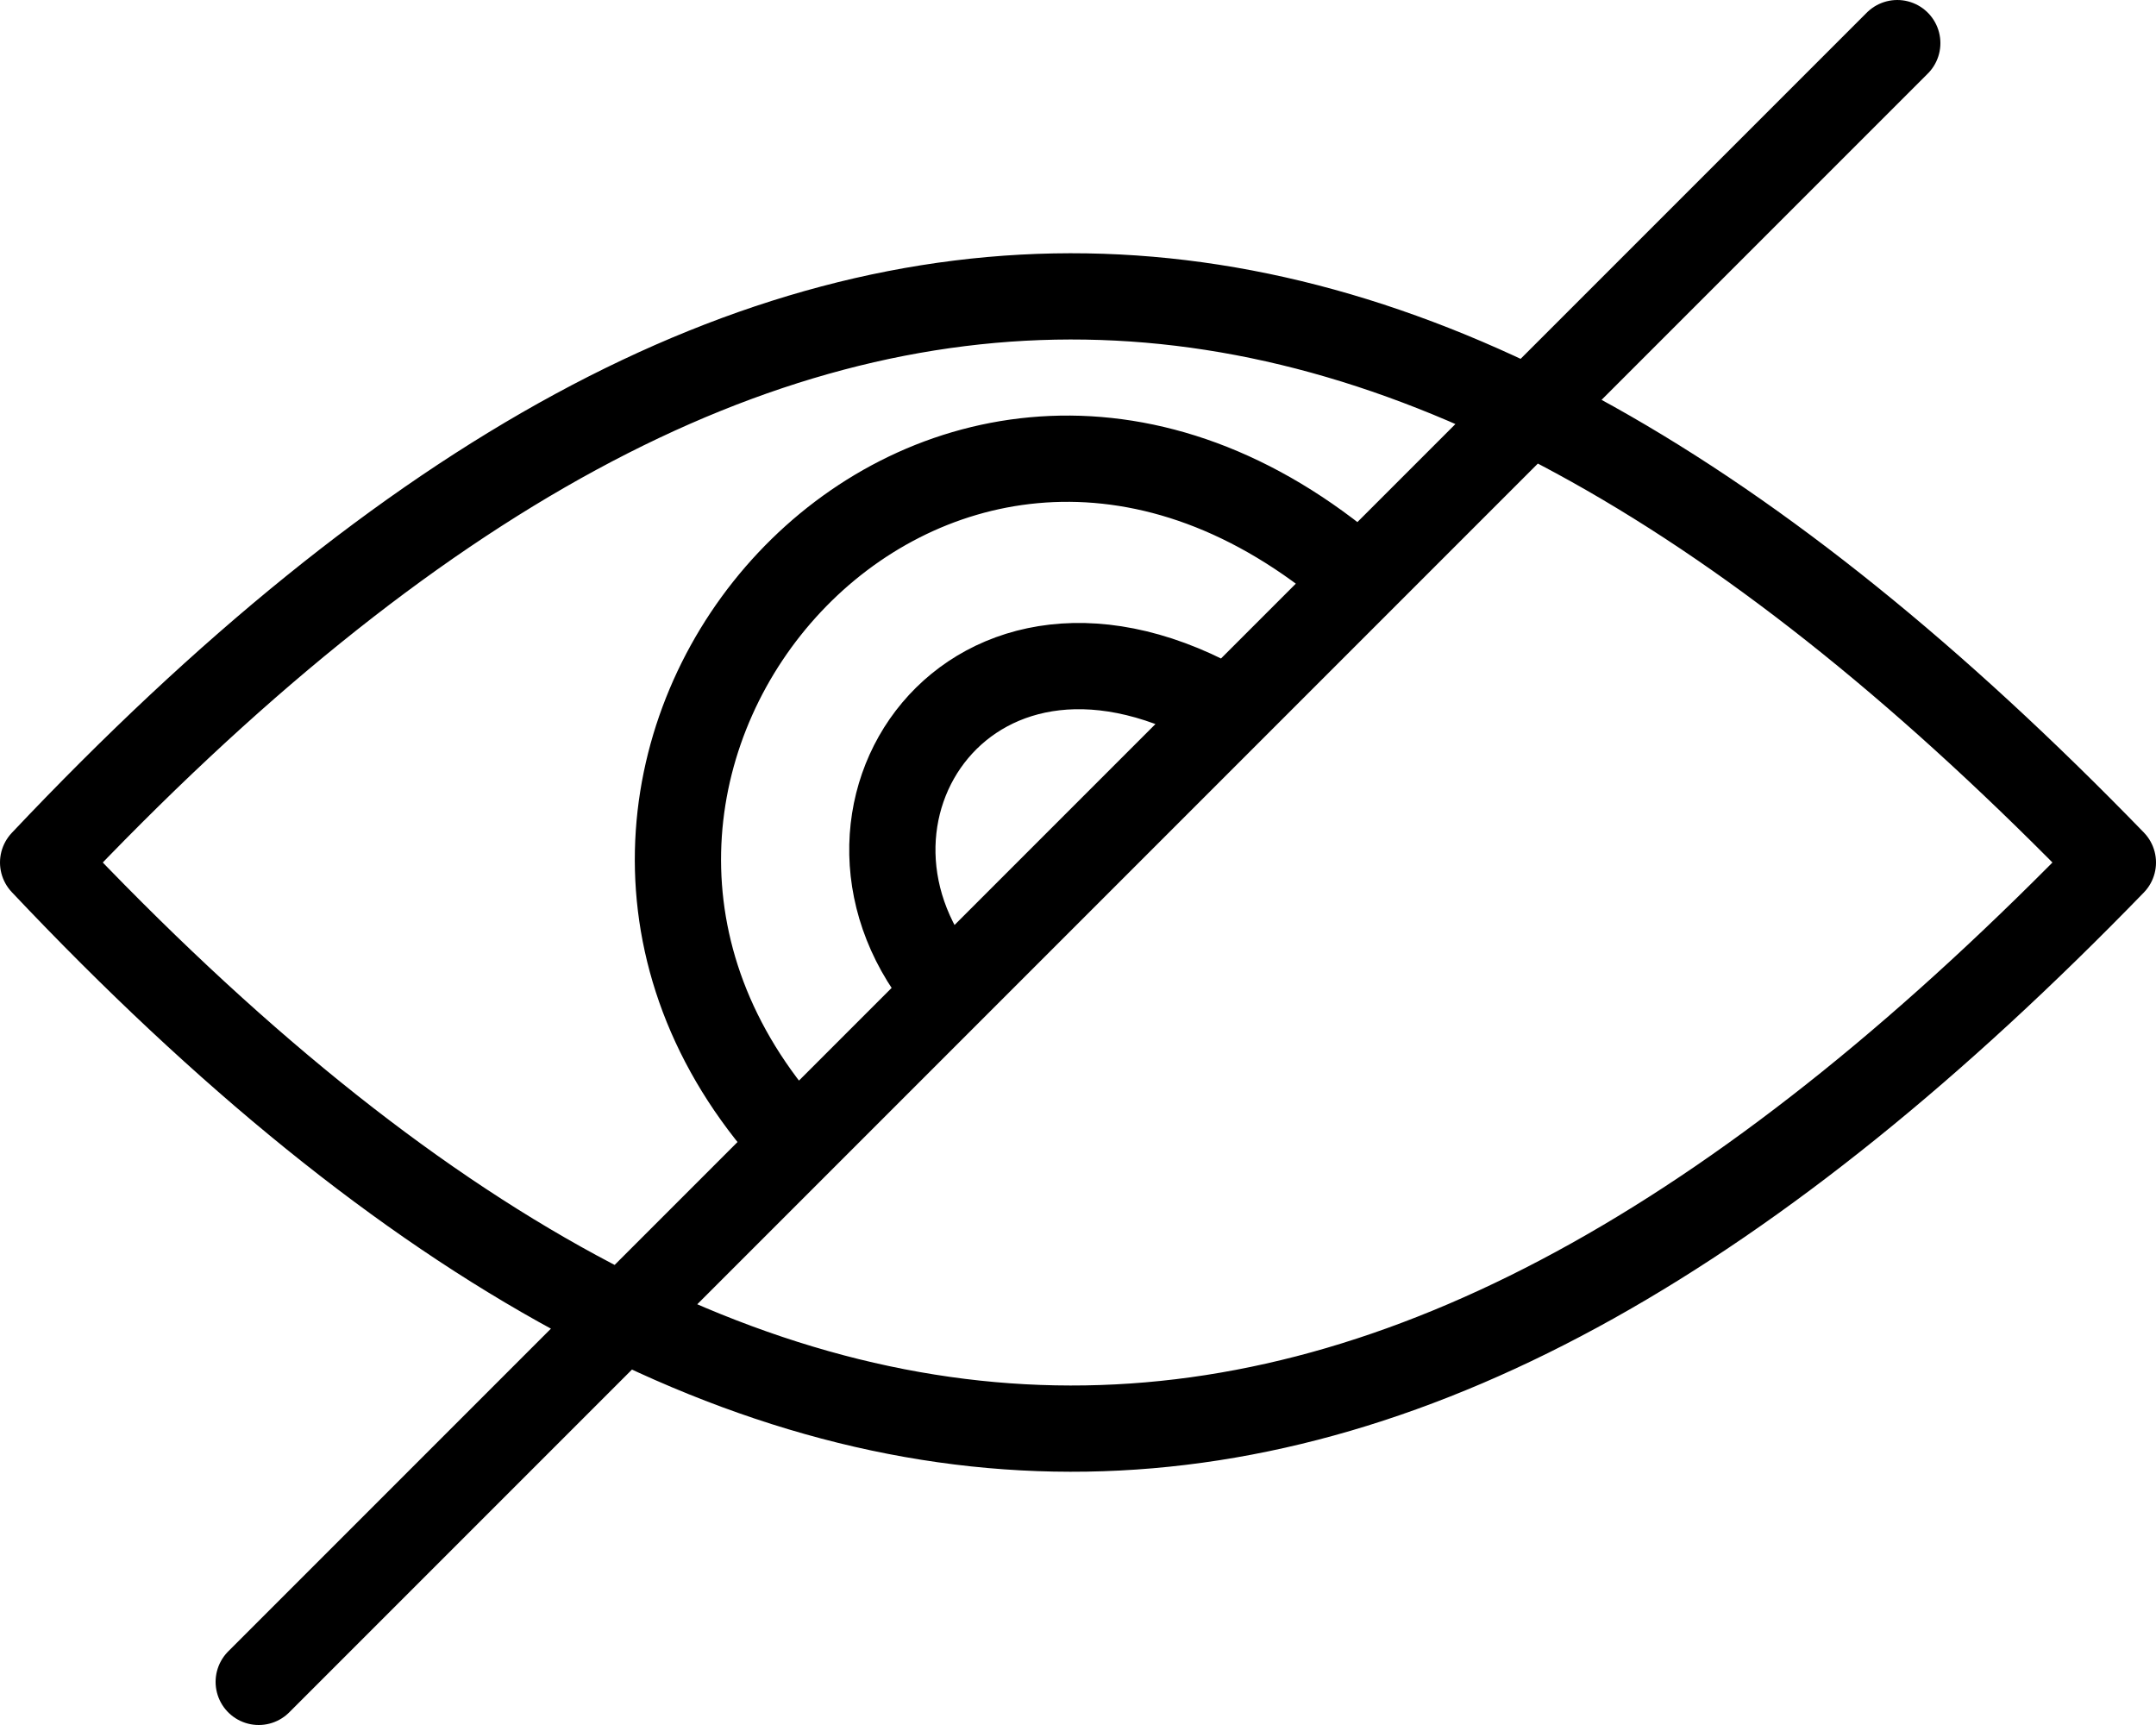 <svg width="50" height="40" viewBox="0 0 50 40" fill="none" xmlns="http://www.w3.org/2000/svg">
<path d="M6 39L44 1M22 23C18.5 19 22.5 13 28.5 16.5M18 26C11 17.5 21.5 5.5 31 13M1 20C18 2 32.5 3 49 20C32.5 37 18 38 1 20Z" stroke="black" stroke-width="2" stroke-linecap="round" stroke-linejoin="round"/>
</svg>
